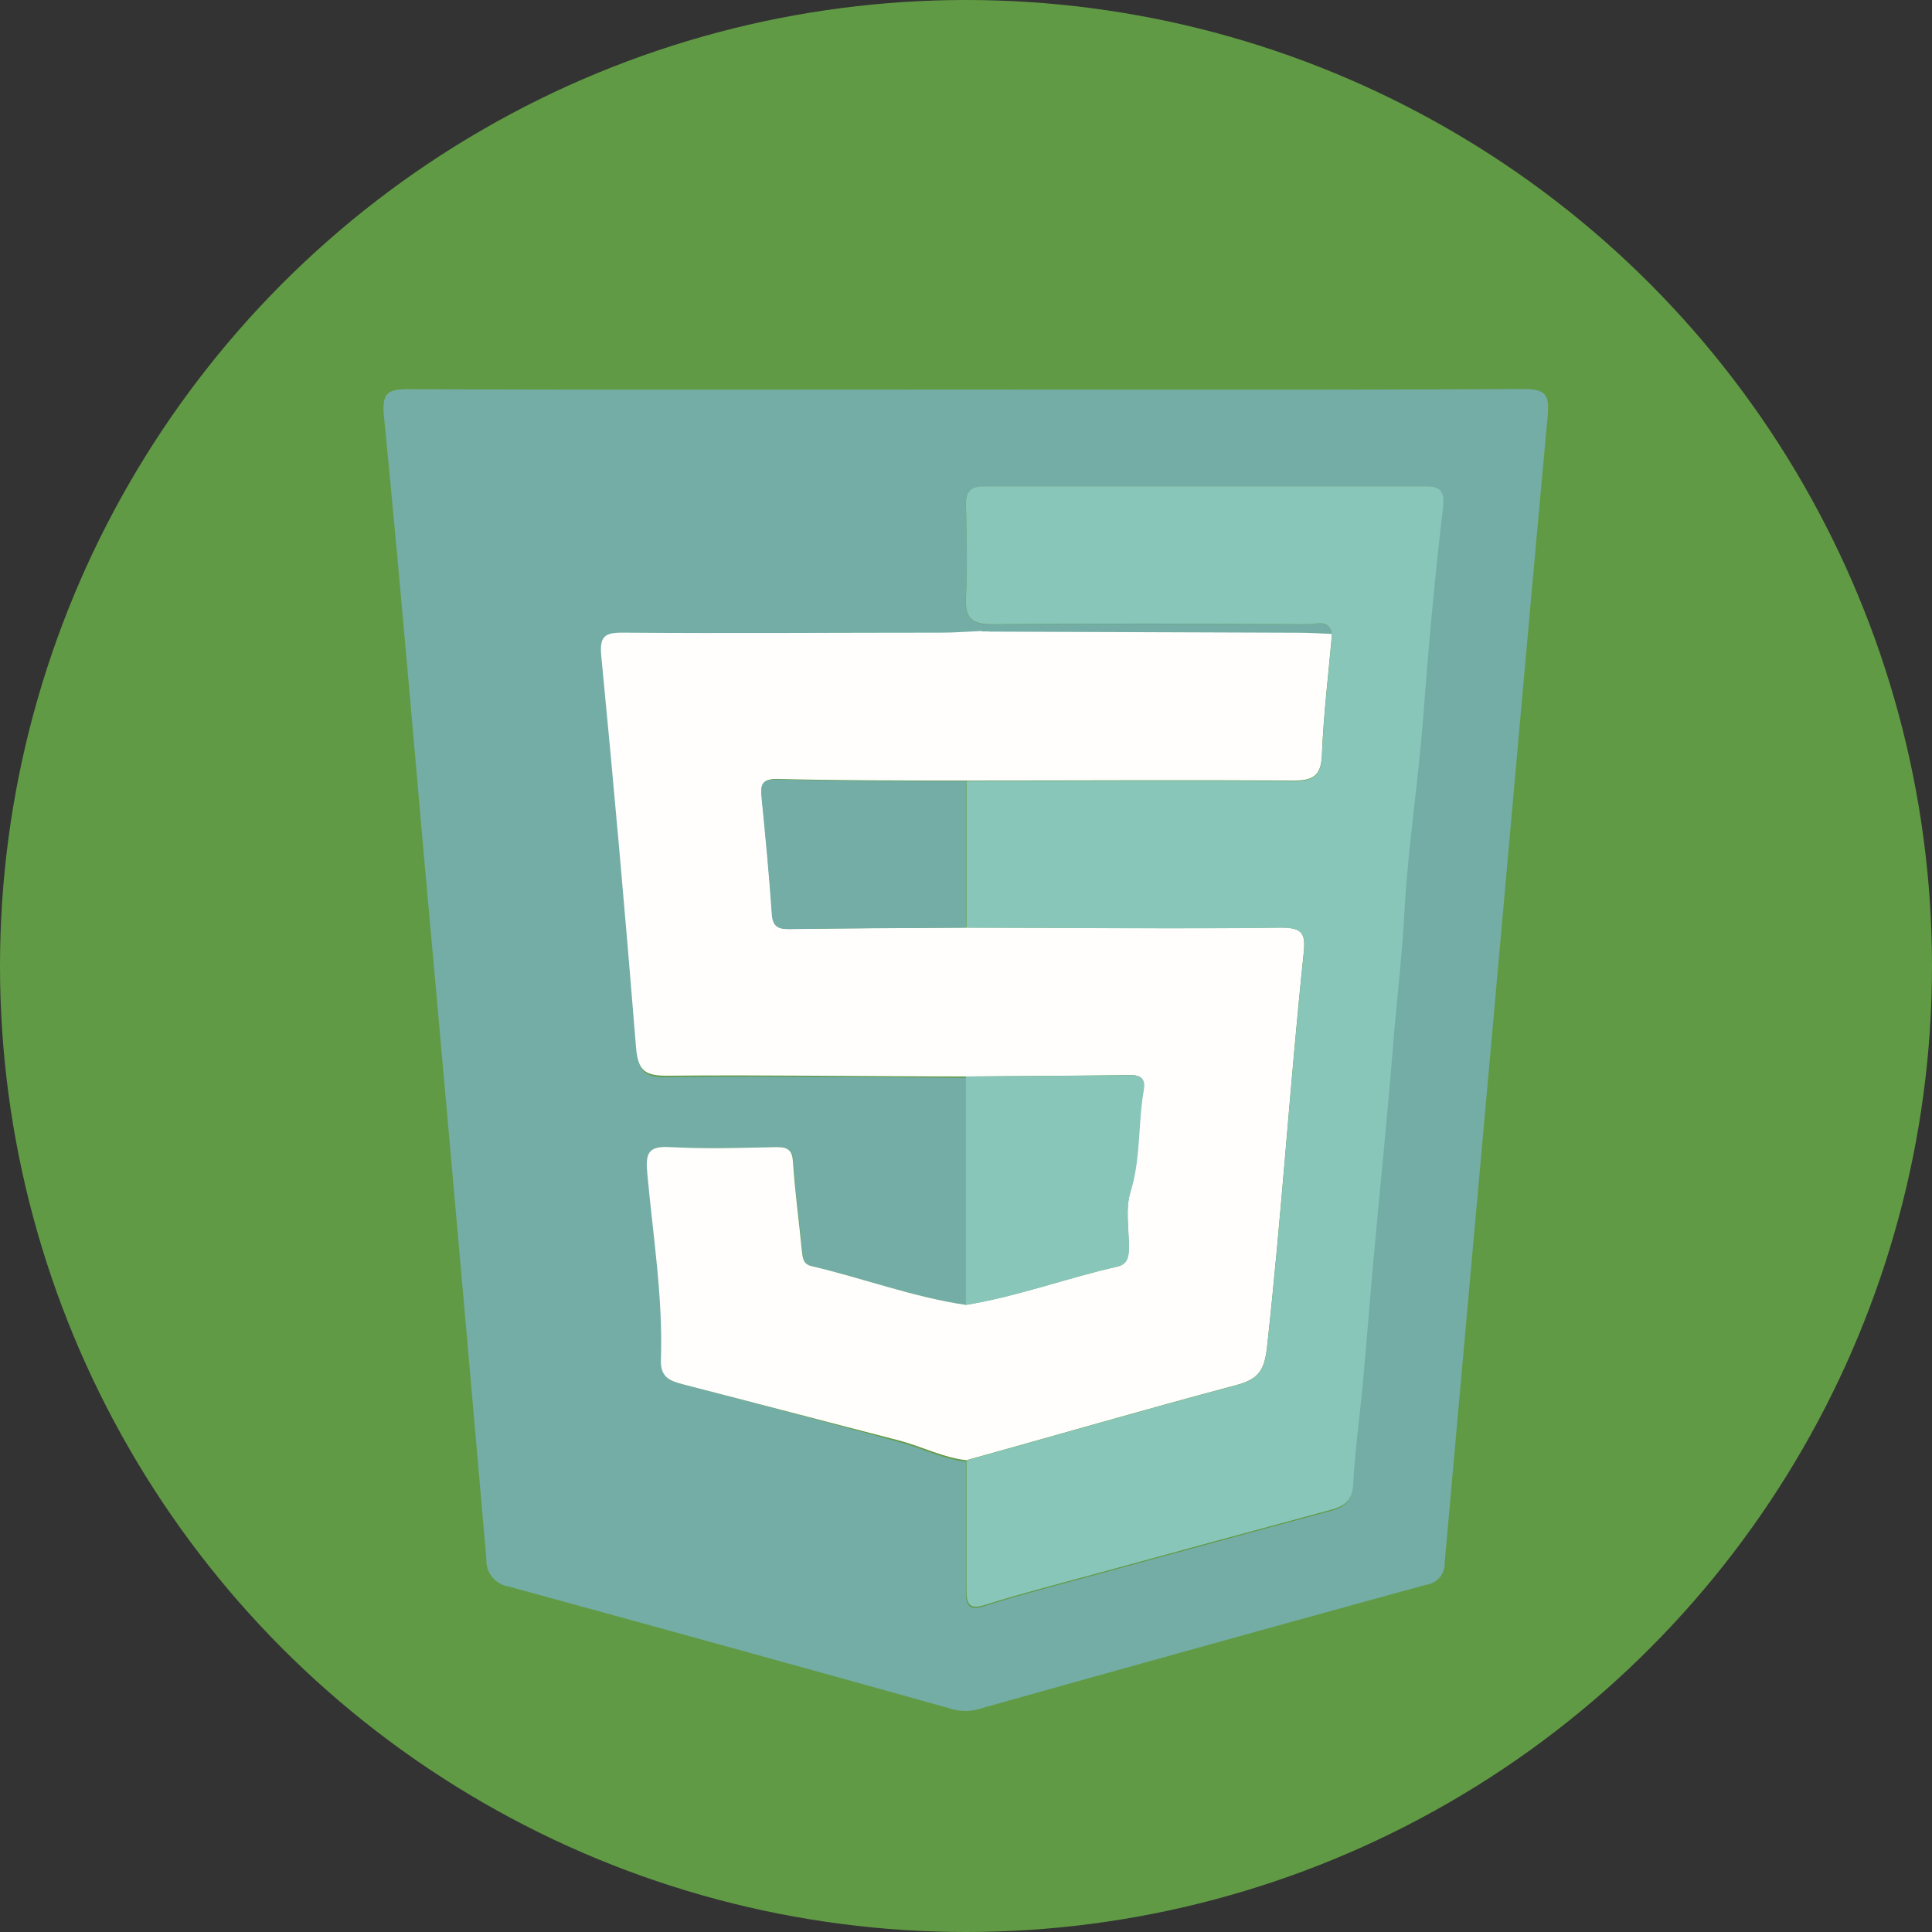 <svg xmlns="http://www.w3.org/2000/svg" viewBox="0 0 206.56 206.56"><rect x="0" y="0" width="206.56" height="206.56" fill="#333333" stroke="none"/><defs><style>.cls-1{fill:#619a44;}.cls-2{fill:#73ada5;}.cls-3{fill:#fffefd;}.cls-4{fill:#89c6ba;}</style></defs><title>html</title><g id="Layer_2" data-name="Layer 2"><g id="Layer_1-2" data-name="Layer 1"><g id="html"><circle class="cls-1" cx="103.28" cy="103.28" r="103.28"/><path class="cls-2" d="M103.35,41.65c19.82,0,39.64.05,59.45-.06,2.55,0,2.88.65,2.66,3-2.72,29.64-5.31,59.29-8,88.94-1,11.17-2,22.33-3,33.51a2.28,2.28,0,0,1-2,2.4q-24.07,6.61-48.1,13.36a5.42,5.42,0,0,1-2.93-.18q-23.52-6.56-47.06-13A2.81,2.81,0,0,1,52,166.7q-3.15-36.22-6.43-72.45c-1.48-16.58-2.88-33.16-4.52-49.72-.26-2.66.51-2.93,2.8-2.92C63.71,41.69,83.53,41.65,103.35,41.65Zm-.06,97.87c-5.65-.83-11-2.86-16.52-4.15-.9-.22-.94-.92-1-1.68-.3-3.14-.74-6.26-.94-9.4-.08-1.33-.54-1.66-1.78-1.64-3.8.06-7.61.17-11.4,0-2.32-.13-2.6.69-2.41,2.76.6,6.66,1.7,13.29,1.46,20-.07,1.83.94,2.23,2.34,2.6,7.75,2,15.5,4.08,23.23,6.2,2.35.64,4.57,1.78,7,2.06,0,4.61,0,9.23,0,13.84,0,1.5.27,2.15,2,1.6,4-1.26,8.14-2.32,12.22-3.43q12.36-3.39,24.74-6.73c1.45-.39,2.31-1,2.39-2.73.17-3.49.67-7,1-10.44.42-4.57.77-9.13,1.18-13.7.68-7.51,1.46-15,2.06-22.52.39-4.93,1-9.84,1.25-14.78.39-6.89,1.48-13.74,2-20.63.56-7.52,1.24-15,2.13-22.52.17-1.43-.07-2.21-1.76-2.21q-23.61,0-47.21,0c-1.55,0-2.06.57-2,2.07.08,3.25.16,6.52,0,9.77-.12,2.26.62,2.92,2.88,2.9,11.22-.11,22.43-.07,33.65,0,1,0,2.3-.6,2.61,1.09-1.17,0-2.34-.12-3.5-.13q-16.45-.08-32.91-.12a.6.6,0,0,0-1,0c-1.44.06-2.88.17-4.33.18-11.31,0-22.63,0-33.95,0-2,0-2.57.41-2.36,2.54q2,20.94,3.72,41.9c.18,2.32.88,3,3.22,2.93,10.68-.1,21.36,0,32,.08Q103.29,127.31,103.29,139.52Z"/><path class="cls-3" d="M106,67.53q16.46.06,32.91.12c1.16,0,2.33.09,3.5.13-.38,4.31-.91,8.61-1.08,12.93-.09,2.31-1,2.75-3.11,2.74-11.63-.07-23.26,0-34.9,0-6.76,0-13.52,0-20.29-.17-1.63,0-1.69.71-1.57,2,.41,4.12.81,8.26,1.09,12.39.09,1.31.59,1.66,1.83,1.65,6.31-.09,12.62-.11,18.94-.15,11.22,0,22.44.15,33.66,0,2.29,0,2.62.66,2.4,2.74-1.47,14-2.37,28.1-3.92,42.13-.28,2.58-1,3.46-3.41,4.08-9.61,2.56-19.16,5.34-28.73,8-2.46-.28-4.68-1.42-7-2.06C88.52,152.05,80.77,150,73,148c-1.4-.37-2.41-.77-2.34-2.6.24-6.7-.86-13.33-1.46-20-.19-2.07.09-2.89,2.41-2.76,3.79.2,7.6.09,11.4,0,1.24,0,1.7.31,1.78,1.64.2,3.14.64,6.26.94,9.4.08.76.12,1.46,1,1.68,5.53,1.29,10.87,3.32,16.52,4.15,5.51-.9,10.75-2.86,16.18-4.09,1.15-.26,1.25-1.11,1.26-2.07,0-2-.39-4.07.15-5.89,1.07-3.6.77-7.31,1.41-10.92.2-1.13-.22-1.62-1.45-1.6-5.86.08-11.71.1-17.57.15-10.67,0-21.35-.18-32-.08-2.34,0-3-.61-3.22-2.93q-1.69-21-3.72-41.9c-.21-2.13.32-2.56,2.36-2.54,11.32.09,22.64,0,34,0,1.45,0,2.89-.12,4.33-.18Z"/><path class="cls-4" d="M152.49,52q-23.61,0-47.21,0c-1.55,0-2.06.57-2,2.07.08,3.25.16,6.52,0,9.77-.12,2.26.62,2.92,2.88,2.9,11.22-.11,22.43-.07,33.65,0,1,0,2.3-.6,2.61,1.09-.38,4.31-.91,8.61-1.08,12.93-.09,2.31-1,2.75-3.11,2.74-11.63-.07-23.26,0-34.9,0V99.19c11.22,0,22.44.15,33.66,0,2.29,0,2.62.66,2.4,2.74-1.47,14-2.37,28.1-3.92,42.13-.28,2.58-1,3.46-3.41,4.08-9.61,2.56-19.16,5.34-28.73,8,0,4.61,0,9.23,0,13.84,0,1.5.27,2.15,2,1.6,4-1.26,8.14-2.32,12.22-3.43q12.36-3.39,24.74-6.73c1.45-.39,2.31-1,2.39-2.73.17-3.49.67-7,1-10.44.42-4.57.77-9.13,1.18-13.7.68-7.51,1.46-15,2.06-22.52.39-4.93,1-9.84,1.25-14.78.39-6.89,1.48-13.74,2-20.63.56-7.52,1.24-15,2.13-22.52C154.42,52.76,154.18,52,152.49,52Z"/><path class="cls-4" d="M122.29,116.55c.2-1.13-.22-1.62-1.45-1.6-5.86.08-11.71.1-17.57.15q0,12.21,0,24.42c5.51-.9,10.75-2.86,16.18-4.09,1.15-.26,1.25-1.11,1.26-2.07,0-2-.39-4.07.15-5.89C122,123.87,121.65,120.16,122.29,116.55Z"/><path class="cls-2" d="M104.94,67.51l1,0A.6.6,0,0,0,104.94,67.51Z"/><path class="cls-2" d="M81.42,85.3c.41,4.12.81,8.26,1.09,12.39.09,1.31.59,1.66,1.83,1.65,6.31-.09,12.62-.11,18.94-.15V83.5c-6.76,0-13.52,0-20.29-.17C81.36,83.3,81.3,84,81.42,85.3Z"/></g></g></g></svg>
